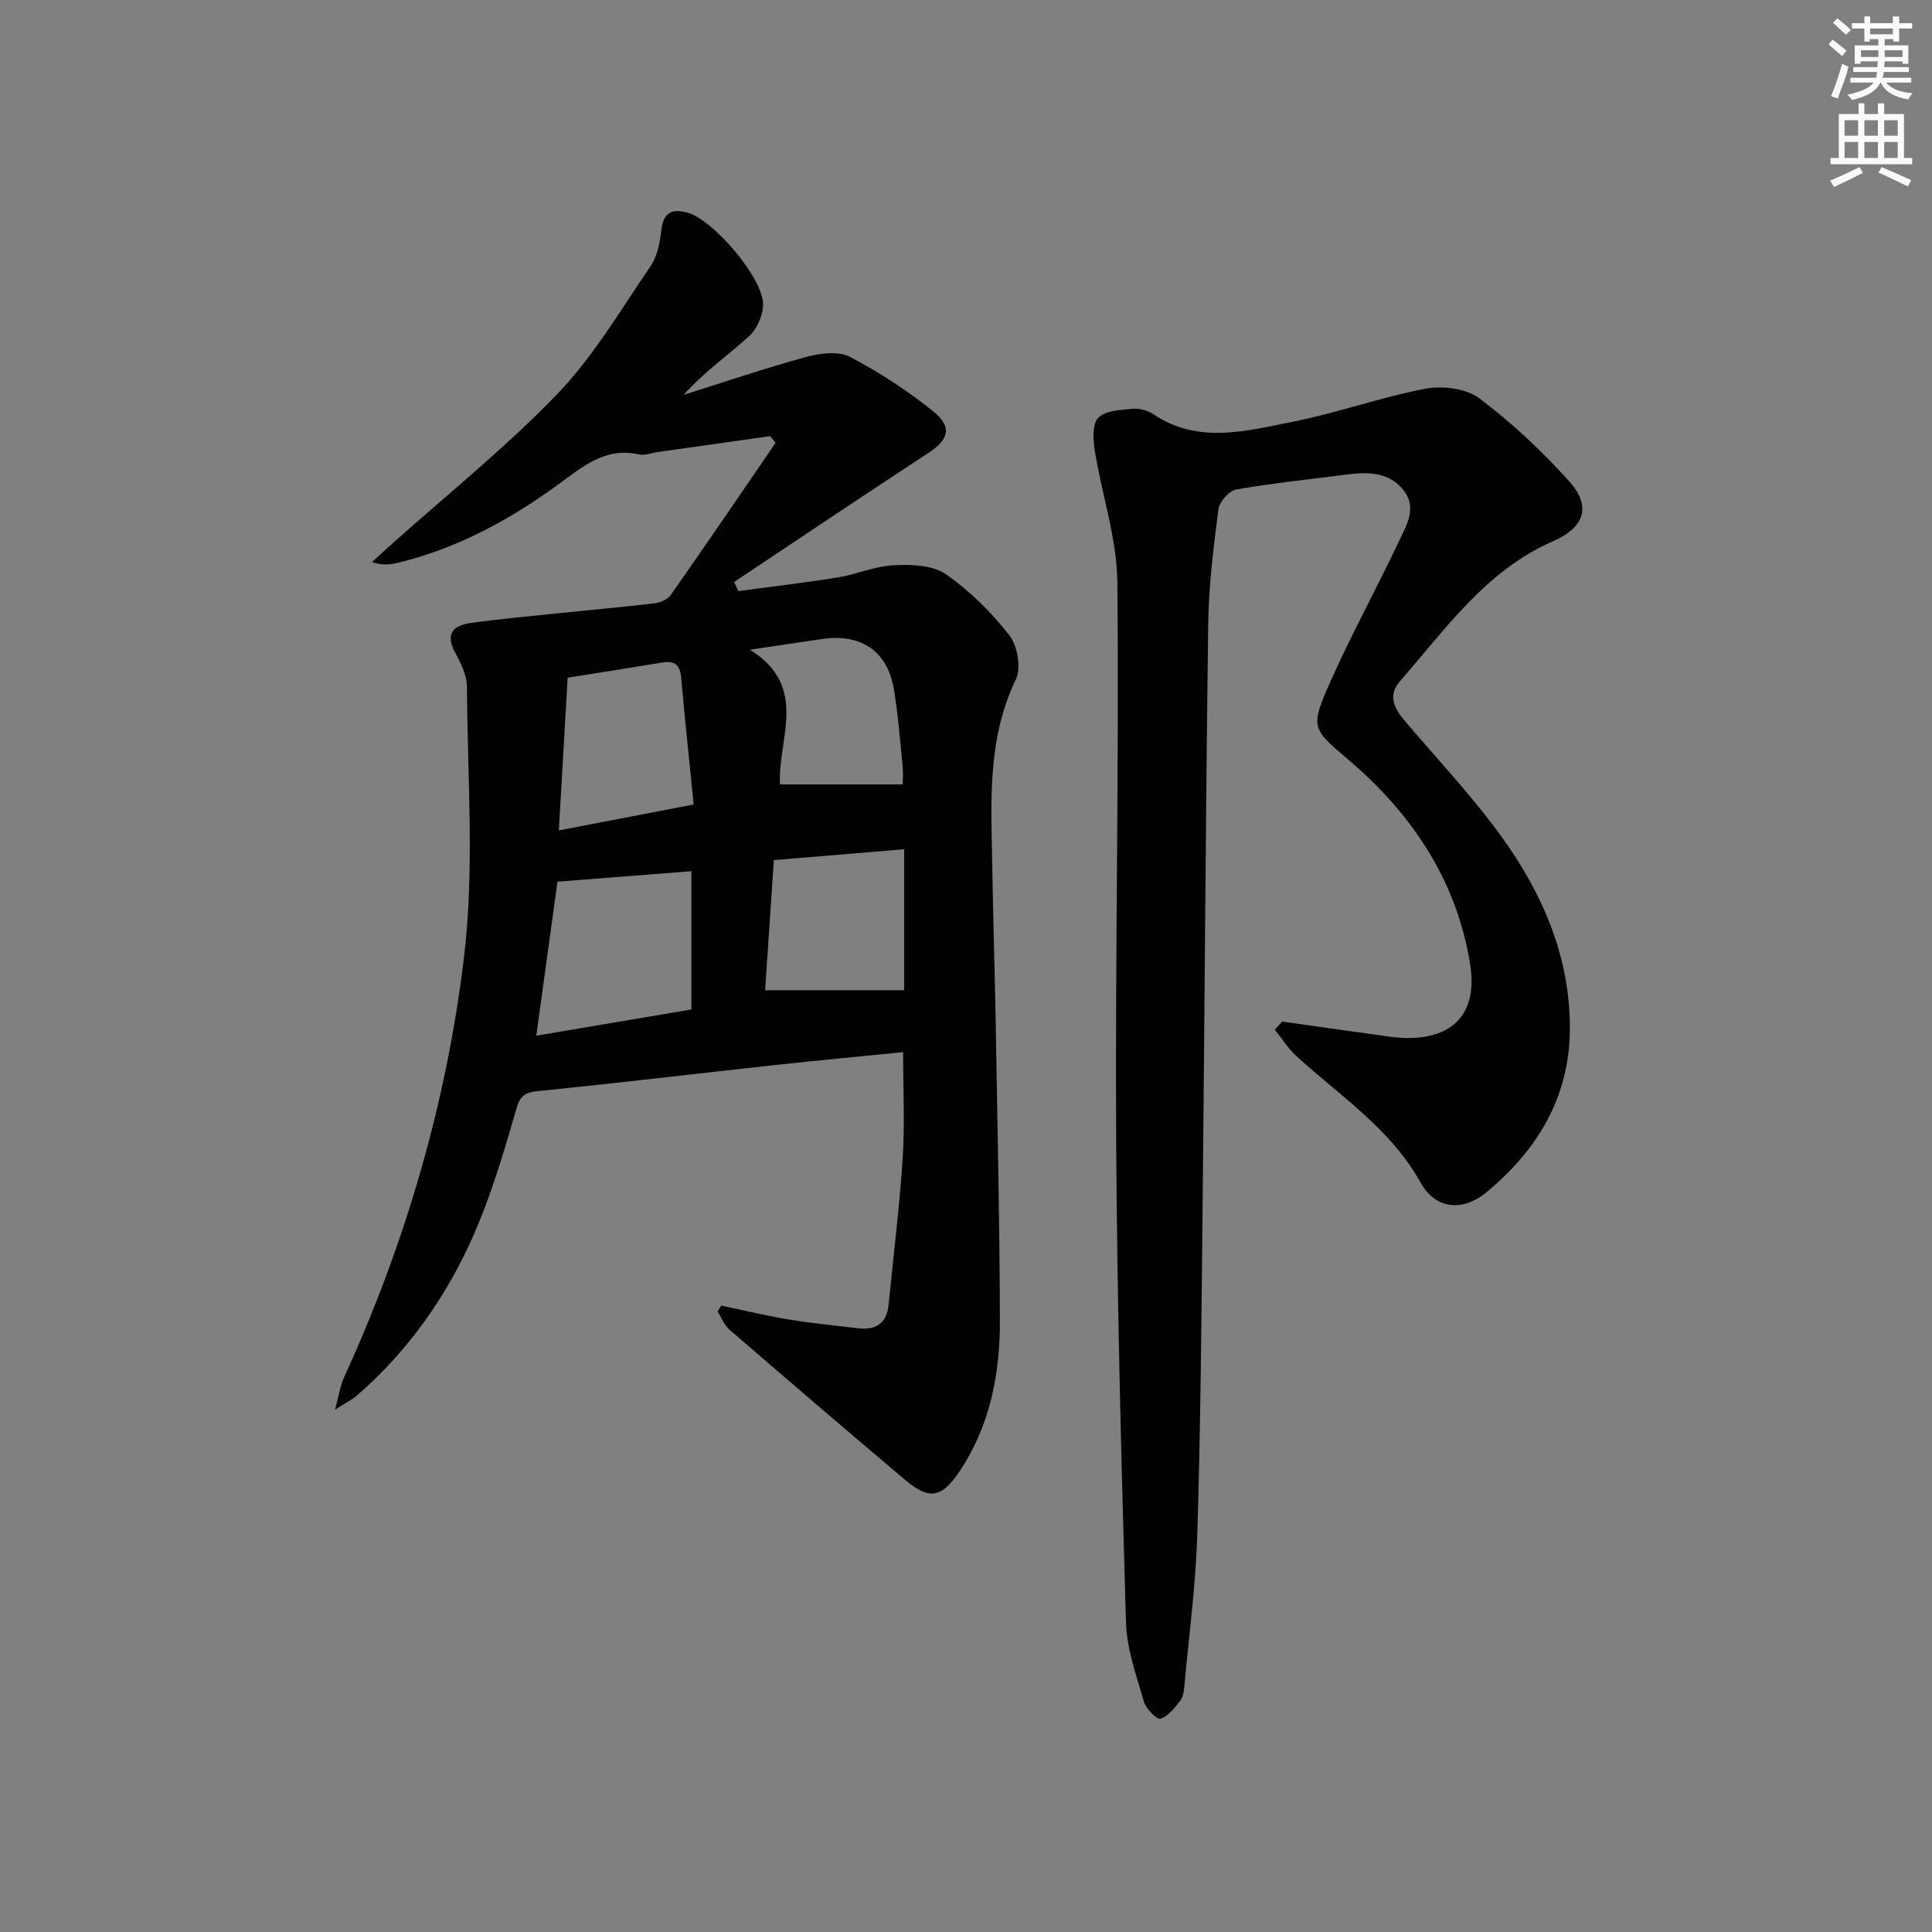 <svg enable-background="new 0 0 400 400" viewBox="0 0 400 400" xmlns="http://www.w3.org/2000/svg"><rect x="0" y="0" width="400" height="400" fill="#808080" stroke="none"/><path d="m149.33 270.31c4.62.97 9.22 2.09 13.88 2.86 4.73.79 9.52 1.24 14.29 1.82 3.77.46 6.11-.91 6.49-4.95.97-10.07 2.25-20.12 2.9-30.21.46-7.1.09-14.25.09-22-9.03.91-17.57 1.7-26.09 2.63-16.51 1.8-33 3.78-49.52 5.44-2.6.26-3.68.97-4.41 3.49-2.07 7.18-4.19 14.37-6.86 21.34-5.68 14.8-14.19 27.77-26.26 38.24-.96.83-2.14 1.39-4.47 2.88.83-3.06 1.07-4.95 1.83-6.6 12.74-27.84 21.3-57.05 24.89-87.29 2.18-18.36.68-37.17.59-55.77-.01-2.35-1.23-4.85-2.41-7-2.14-3.89-.52-5.7 3.16-6.21 6.08-.84 12.21-1.39 18.32-2.03 6.61-.69 13.23-1.26 19.83-2.05 1.17-.14 2.66-.81 3.3-1.72 7.31-10.44 14.49-20.98 21.7-31.49-.37-.46-.75-.93-1.12-1.39-7.75 1.09-15.49 2.19-23.24 3.28-1.32.19-2.72.77-3.93.5-7.06-1.58-11.78 2.64-16.86 6.33-10.03 7.29-20.81 13.13-32.97 16.09-1.56.38-3.16.62-5.45-.12 1.21-1.11 2.41-2.23 3.64-3.32 11.65-10.44 23.93-20.27 34.75-31.51 7.51-7.8 13.13-17.44 19.3-26.46 1.41-2.06 1.94-4.93 2.23-7.49.42-3.74 2.34-4.44 5.48-3.55 5.31 1.51 15.57 13.48 15.58 18.98 0 2.25-1.28 5.11-2.95 6.62-4.38 3.98-9.29 7.38-13.5 12.1 8.43-2.65 16.81-5.51 25.34-7.84 2.86-.78 6.66-1.28 9.05-.04 6.12 3.19 12.03 7.04 17.39 11.39 3.96 3.22 3.01 5.83-1.15 8.55-13.46 8.79-26.79 17.77-40.17 26.68.28.63.57 1.26.85 1.89 6.86-.92 13.74-1.72 20.57-2.82 3.9-.63 7.69-2.34 11.58-2.53 3.6-.18 8.01-.06 10.76 1.82 4.98 3.42 9.47 7.89 13.21 12.67 1.7 2.17 2.49 6.78 1.35 9.15-6.08 12.63-5.08 25.93-4.87 39.2.16 10.48.51 20.96.69 31.44.35 20.64.82 41.28.88 61.93.04 11.09-1.98 21.83-8.32 31.33-3.71 5.55-6.26 6.08-11.27 1.85-12.19-10.3-24.31-20.68-36.38-31.11-1.09-.94-1.66-2.49-2.48-3.76.24-.41.5-.82.76-1.24zm-33.91-87.77c-1.45 10.53-2.87 20.81-4.39 31.89 11.15-1.89 21.78-3.68 32.12-5.43 0-10.05 0-19.26 0-28.63-9.35.73-18.25 1.42-27.73 2.17zm44.8-4.46c-.65 9.76-1.26 18.78-1.81 26.94h28.79c0-9.3 0-19.02 0-29.19-9.14.77-17.86 1.49-26.98 2.25zm-16.6-11.52c-.92-9.18-1.83-17.72-2.59-26.27-.23-2.57-1.29-3.55-3.83-3.13-6.48 1.07-12.98 2.08-19.67 3.15-.62 10.68-1.21 20.96-1.83 31.62 9.7-1.86 18.27-3.51 27.92-5.37zm11.67-32.04c12.33 7.76 5.67 18.45 6.2 27.88h25.41c0-.89.12-2.36-.02-3.81-.53-5.28-.93-10.59-1.8-15.82-1.32-7.94-6.73-11.63-14.83-10.48-4.43.64-8.86 1.32-14.96 2.23z" fill="#010102"/><path d="m265.44 211.5c6.54.92 13.08 1.86 19.62 2.76 1.97.27 3.95.61 5.93.65 10.08.19 15.01-5.33 13.37-15.4-2.83-17.41-12.19-31.21-25.32-42.33-7.54-6.39-7.81-6.59-3.49-16.29 4.33-9.7 9.46-19.03 13.99-28.63 1.58-3.34 3.97-7.05 1.05-10.76-2.9-3.68-7.13-3.85-11.43-3.29-7.74 1-15.52 1.79-23.2 3.13-1.48.26-3.5 2.54-3.7 4.08-1.02 7.9-2.01 15.86-2.11 23.8-.54 40.47-.75 80.94-1.17 121.4-.23 22.31-.41 44.62-1.09 66.92-.32 10.6-1.74 21.16-2.7 31.73-.09.97-.25 2.13-.82 2.83-1.18 1.46-2.49 3.26-4.1 3.73-.78.23-3.01-2.04-3.43-3.51-1.55-5.4-3.56-10.91-3.72-16.42-.97-33.28-1.84-66.56-2.03-99.85-.22-38.47.61-76.96.25-115.43-.09-9.13-3.22-18.21-4.68-27.36-.36-2.25-.53-5.53.74-6.79 1.52-1.51 4.66-1.6 7.14-1.83 1.39-.13 3.11.35 4.28 1.14 9.33 6.24 19.22 3.43 28.82 1.54 9.22-1.81 18.16-5.07 27.39-6.82 3.56-.67 8.46-.12 11.21 1.94 6.73 5.05 12.98 10.92 18.62 17.18 4.71 5.22 3.22 9.57-3.34 12.44-13.89 6.08-22.22 18.18-31.71 29.02-2.46 2.81-1.23 5.5.9 8.01 6.78 7.99 14.02 15.64 20.14 24.1 8.6 11.89 14.34 25.15 14.17 40.21-.16 13.94-6.82 24.8-17.26 33.44-5.02 4.15-10.62 3.46-13.64-1.99-6.2-11.18-16.68-17.92-25.7-26.19-1.72-1.58-3-3.63-4.49-5.46.5-.56 1-1.13 1.51-1.7z" fill="#010102"/><g fill="#fcfafa"><path d="m378.6 9.2.8-1c.9.7 1.9 1.4 2.9 2.3l-.9 1.1c-1.1-.9-2-1.7-2.8-2.4zm.5 10.7c.9-2.1 1.6-4.3 2.3-6.7.4.2.8.4 1.3.6-.7 3.1-1.5 4.3-2.2 6.6zm.4-15.2.9-.9c1 .8 2 1.6 2.8 2.4l-1 1c-1-.9-1.9-1.8-2.7-2.5zm12.5-1.3h1.2v1.4h2.7v1.1h-2.7v2.7h-1.2v-.5h-1.8v1.3h4.9v3.8h-1.2v-.5h-3.7c0 .4-.1.9-.1 1.2h5.1v1h-5.2c0 .5-.1.9-.3 1.2h6v1h-5.2c1.1 1.3 2.9 2 5.5 2.2-.4.4-.7.8-.9 1.3-2.9-.5-4.8-1.6-5.7-3.5h-.1c-.8 1.7-2.7 2.9-5.9 3.6-.2-.4-.6-.8-.9-1.1 2.8-.6 4.6-1.4 5.4-2.5h-4.8v-1h5.3c.1-.3.2-.7.2-1.2h-4.9v-1h5c0-.4 0-.8.1-1.2h-3.6v.5h-1.2v-3.8h4.9v-1.3h-1.8v.5h-1.1v-2.7h-2.6v-1.1h2.6v-1.4h1.2v1.4h4.7v-1.4zm-6.7 8.4h3.6c0-.4 0-.9 0-1.4h-3.6zm1.9-4.7h4.7v-1.2h-4.7zm6.7 3.3h-3.7v1.4h3.7z"/><path d="m384.7 21.4h1.3v2.2h2.8v-2.2h1.3v2.2h4.1v9.1h1.7v1.3h-16.9v-1.3h1.7v-9.1h4.1v-2.2zm.3 13.2.7 1.2c-1.8.9-3.8 1.9-6 2.9-.2-.4-.5-.8-.8-1.3 2.4-1 4.4-2 6.1-2.8zm-3.1-6.5h2.8v-3.2h-2.8zm0 4.6h2.8v-3.3h-2.8v3.2zm4.1-4.6h2.8v-3.2h-2.8zm0 4.6h2.8v-3.3h-2.8zm3.6 1.9c2.1.9 4.1 1.8 6.1 2.7l-.7 1.3c-2.2-1.1-4.2-2-6.1-2.9zm3.3-9.7h-2.8v3.2h2.8zm-2.8 7.8h2.8v-3.3h-2.8z"/></g></svg>